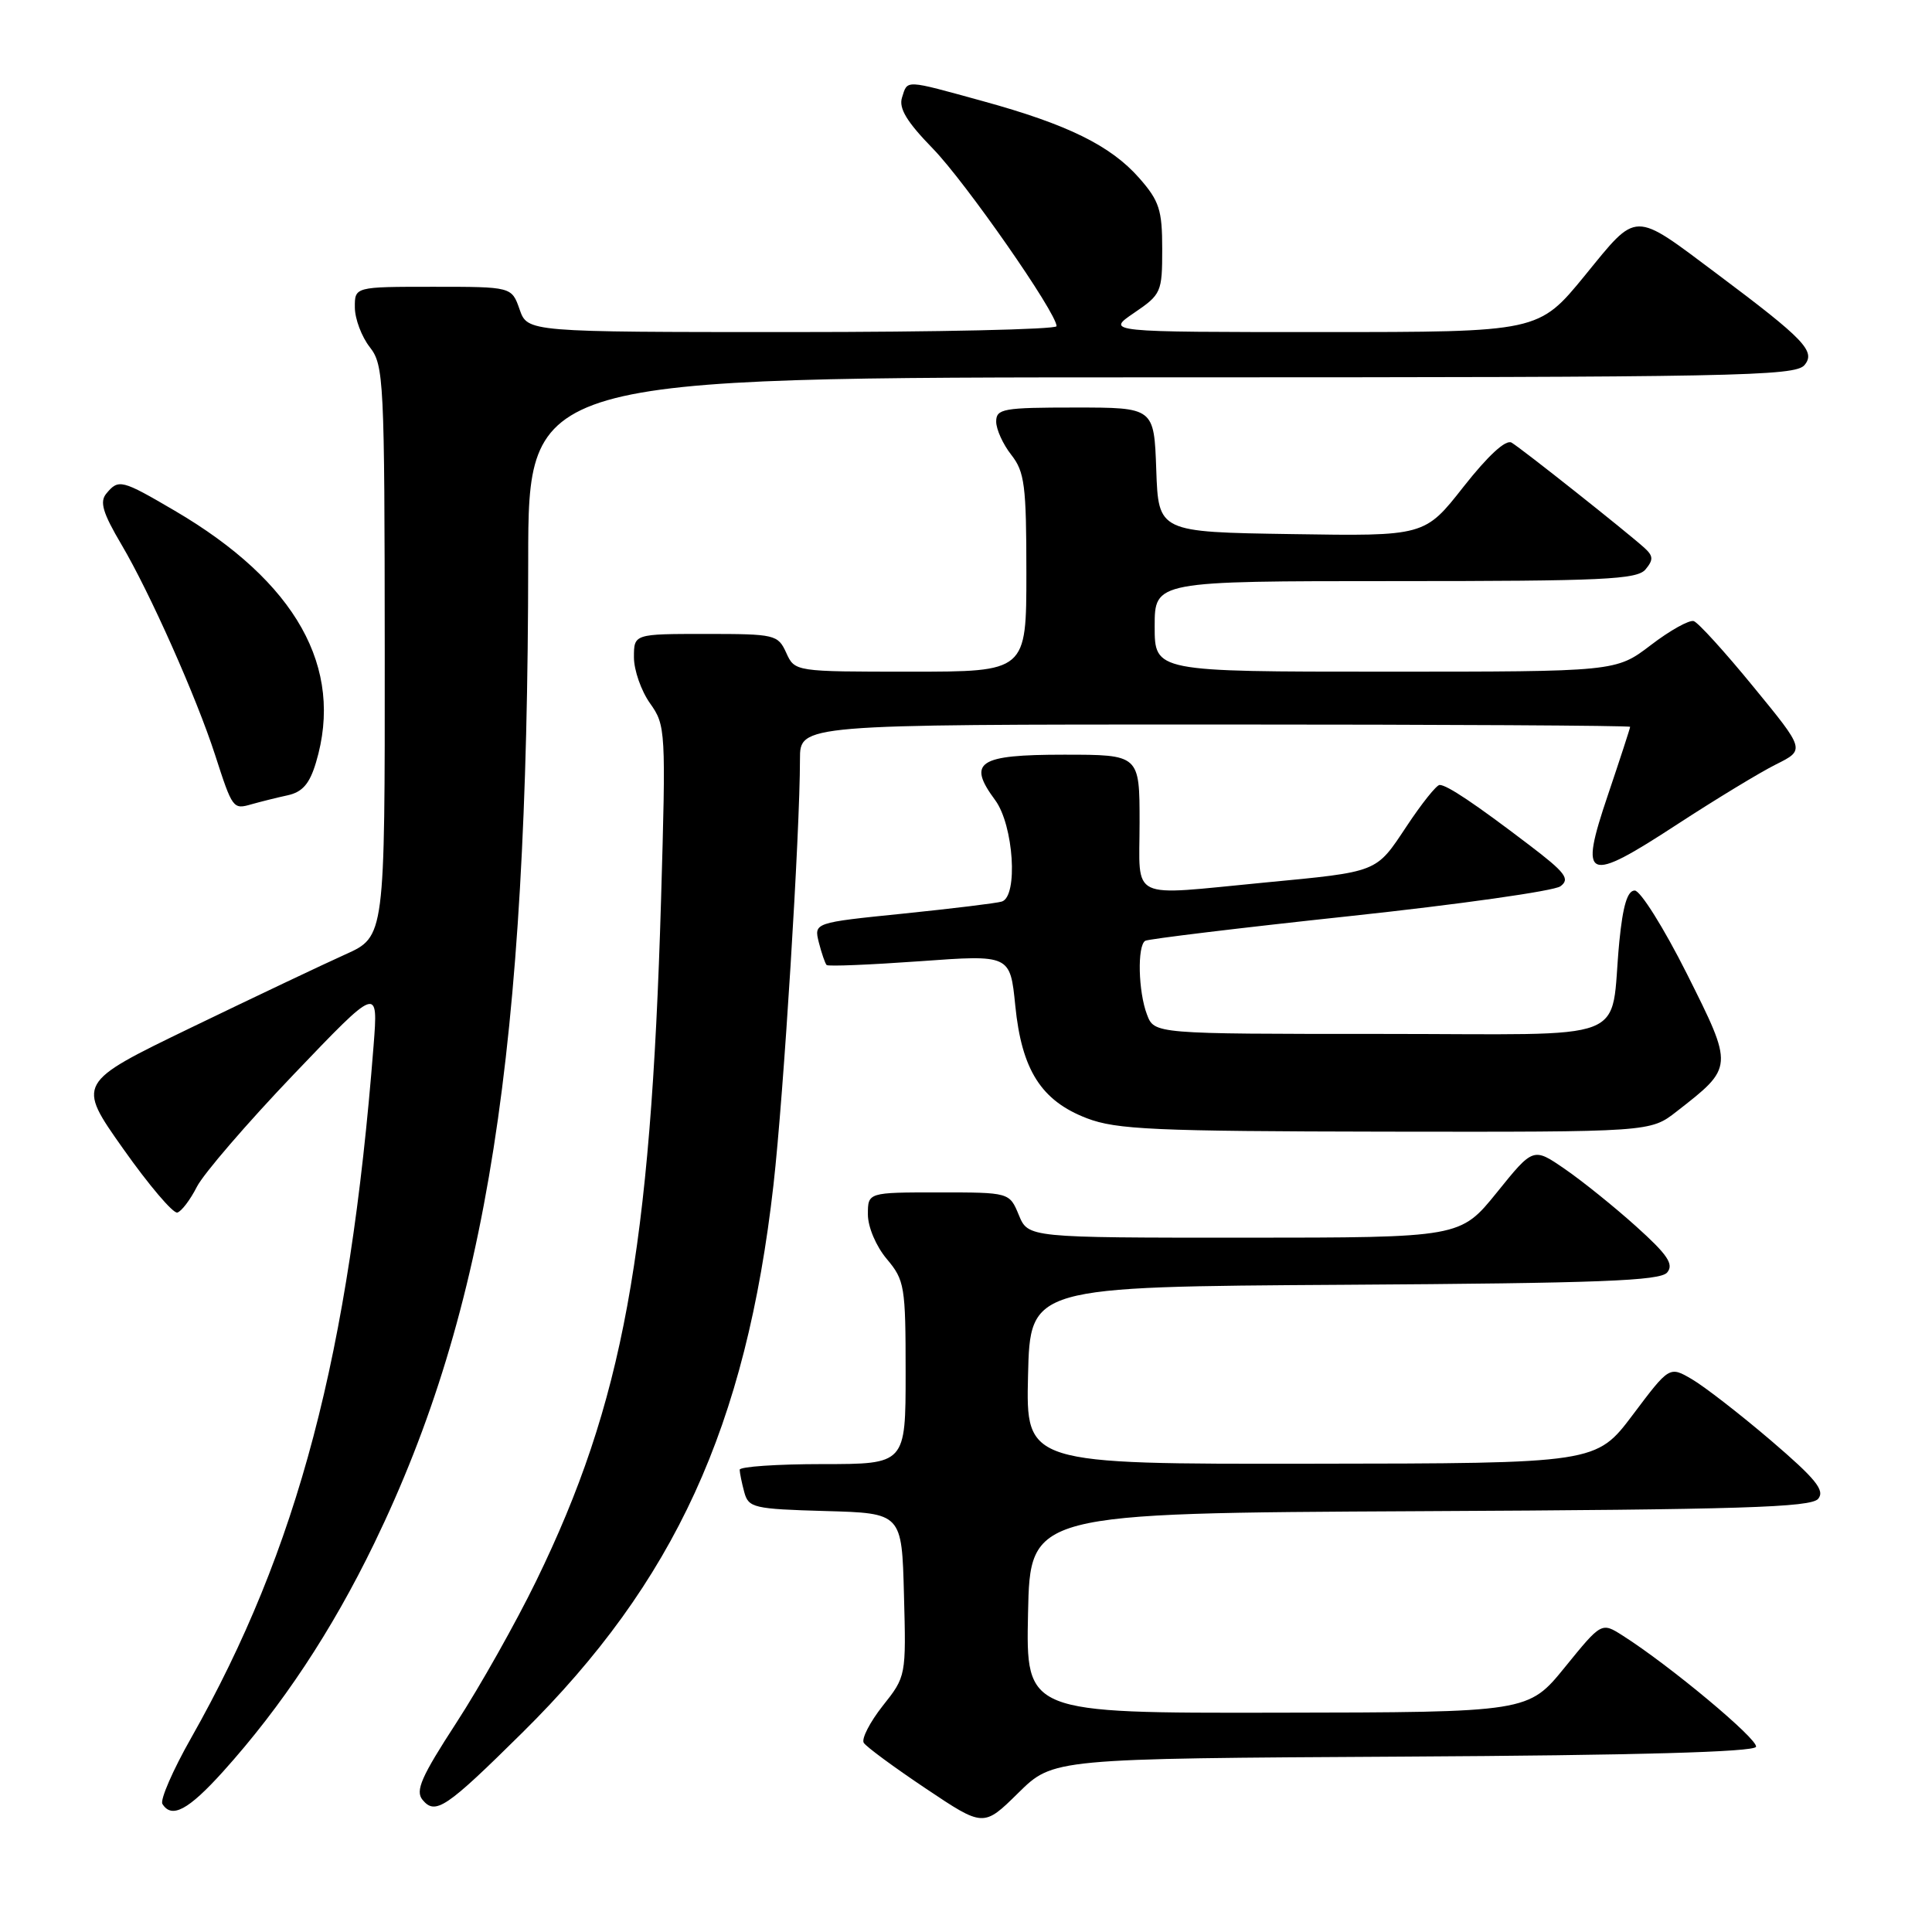 <?xml version="1.0" encoding="UTF-8" standalone="no"?>
<!DOCTYPE svg PUBLIC "-//W3C//DTD SVG 1.1//EN" "http://www.w3.org/Graphics/SVG/1.1/DTD/svg11.dtd" >
<svg xmlns="http://www.w3.org/2000/svg" xmlns:xlink="http://www.w3.org/1999/xlink" version="1.1" viewBox="0 0 256 256">
 <g >
 <path fill="currentColor"
d=" M 185.94 232.76 C 216.85 232.59 232.45 232.15 232.68 231.46 C 233.00 230.49 221.25 220.68 215.01 216.72 C 212.21 214.94 212.21 214.94 207.36 220.91 C 202.50 226.89 202.50 226.89 169.22 226.94 C 135.94 227.00 135.94 227.00 136.22 213.75 C 136.50 200.50 136.50 200.50 188.13 200.24 C 230.69 200.03 239.97 199.74 240.92 198.60 C 241.84 197.48 240.60 195.96 234.63 190.85 C 230.54 187.36 225.84 183.72 224.20 182.76 C 221.21 181.01 221.21 181.01 216.36 187.46 C 211.50 193.91 211.50 193.91 173.72 193.95 C 135.94 194.00 135.94 194.00 136.22 182.25 C 136.50 170.50 136.50 170.50 178.14 170.24 C 211.98 170.03 219.99 169.72 220.91 168.61 C 221.82 167.52 220.96 166.25 216.79 162.50 C 213.90 159.90 209.65 156.48 207.35 154.90 C 203.17 152.02 203.17 152.02 198.34 158.01 C 193.50 163.99 193.50 163.99 164.87 164.00 C 136.24 164.00 136.24 164.00 135.00 161.00 C 133.76 158.00 133.76 158.00 124.38 158.00 C 115.00 158.00 115.00 158.00 115.00 160.92 C 115.00 162.58 116.08 165.13 117.50 166.82 C 119.87 169.63 120.00 170.44 120.00 181.89 C 120.00 194.00 120.00 194.00 109.00 194.00 C 102.95 194.00 98.01 194.34 98.01 194.75 C 98.02 195.16 98.29 196.50 98.62 197.72 C 99.18 199.79 99.85 199.95 109.36 200.22 C 119.50 200.50 119.50 200.50 119.78 211.31 C 120.07 222.08 120.06 222.14 116.96 226.04 C 115.26 228.20 114.13 230.40 114.45 230.93 C 114.78 231.46 118.49 234.19 122.69 237.00 C 130.32 242.11 130.32 242.11 134.94 237.56 C 139.55 233.02 139.55 233.02 185.94 232.76 Z  M 29.55 234.75 C 37.35 226.09 43.95 216.13 49.59 204.50 C 64.59 173.53 69.95 139.33 69.99 74.25 C 70.00 50.00 70.00 50.00 153.88 50.00 C 230.14 50.00 237.88 49.85 239.11 48.37 C 240.62 46.55 239.09 44.96 227.50 36.28 C 216.28 27.88 217.05 27.87 210.00 36.51 C 203.87 44.00 203.87 44.00 175.20 44.00 C 146.54 44.00 146.54 44.00 150.27 41.46 C 153.87 39.01 154.00 38.73 154.00 33.00 C 154.00 27.82 153.62 26.63 150.96 23.60 C 147.18 19.30 141.48 16.49 130.23 13.40 C 119.76 10.52 120.28 10.54 119.52 12.93 C 119.07 14.35 120.16 16.15 123.60 19.68 C 127.94 24.14 140.00 41.45 140.00 43.22 C 140.00 43.65 124.23 44.00 104.95 44.00 C 69.90 44.00 69.90 44.00 68.85 41.00 C 67.80 38.00 67.80 38.00 57.40 38.00 C 47.00 38.00 47.00 38.00 47.02 40.75 C 47.03 42.26 47.92 44.62 49.00 46.00 C 50.86 48.38 50.96 50.32 50.98 86.31 C 51.00 124.11 51.00 124.11 45.75 126.47 C 42.86 127.77 33.67 132.13 25.33 136.16 C 10.16 143.50 10.16 143.50 16.33 152.23 C 19.72 157.03 22.95 160.83 23.50 160.67 C 24.05 160.51 25.22 158.97 26.09 157.25 C 26.97 155.53 32.73 148.84 38.90 142.38 C 50.12 130.64 50.12 130.64 49.50 138.57 C 46.31 179.38 39.49 205.26 25.33 230.28 C 22.90 234.56 21.19 238.50 21.52 239.03 C 22.75 241.02 24.95 239.85 29.55 234.75 Z  M 69.21 229.59 C 89.41 209.62 98.86 188.99 102.49 157.00 C 103.84 145.09 106.00 110.33 106.00 100.59 C 106.00 96.00 106.00 96.00 161.00 96.00 C 191.25 96.00 216.00 96.14 216.00 96.31 C 216.00 96.48 214.67 100.56 213.05 105.36 C 209.20 116.74 210.14 117.13 222.27 109.21 C 227.35 105.90 233.23 102.33 235.34 101.28 C 239.19 99.36 239.19 99.36 232.34 91.01 C 228.58 86.41 225.02 82.49 224.43 82.30 C 223.84 82.11 221.27 83.54 218.74 85.48 C 214.12 89.00 214.12 89.00 183.56 89.00 C 153.00 89.00 153.00 89.00 153.00 83.00 C 153.00 77.00 153.00 77.00 184.88 77.00 C 212.45 77.00 216.93 76.79 218.04 75.45 C 219.10 74.18 219.07 73.67 217.91 72.61 C 215.64 70.55 201.62 59.43 200.29 58.65 C 199.53 58.20 197.19 60.35 193.93 64.49 C 188.78 71.05 188.78 71.05 171.14 70.77 C 153.50 70.50 153.50 70.50 153.21 62.25 C 152.92 54.00 152.92 54.00 142.46 54.00 C 132.92 54.00 132.00 54.16 132.00 55.87 C 132.00 56.89 132.90 58.87 134.00 60.27 C 135.77 62.52 136.00 64.33 136.00 75.91 C 136.00 89.00 136.00 89.00 120.66 89.00 C 105.32 89.00 105.32 89.00 104.18 86.50 C 103.08 84.09 102.71 84.00 93.52 84.00 C 84.00 84.00 84.00 84.00 84.00 87.10 C 84.00 88.80 84.96 91.54 86.13 93.19 C 88.21 96.11 88.25 96.75 87.59 119.34 C 86.22 165.85 82.55 185.88 71.04 209.50 C 68.36 215.00 63.61 223.44 60.48 228.26 C 55.82 235.43 55.00 237.29 55.99 238.49 C 57.69 240.54 59.09 239.60 69.21 229.59 Z  M 222.16 147.28 C 229.75 141.37 229.74 141.45 223.52 129.03 C 220.47 122.96 217.36 118.00 216.61 118.00 C 215.64 118.00 215.04 120.01 214.57 124.75 C 213.24 138.48 217.05 137.00 182.90 137.00 C 152.95 137.00 152.95 137.00 151.98 134.43 C 150.82 131.40 150.68 125.31 151.75 124.66 C 152.16 124.42 164.36 122.94 178.85 121.39 C 193.34 119.84 205.90 118.06 206.76 117.44 C 208.08 116.47 207.45 115.63 202.54 111.90 C 195.49 106.53 191.74 104.01 190.76 104.01 C 190.35 104.00 188.37 106.48 186.36 109.52 C 182.27 115.67 182.74 115.49 167.50 116.95 C 149.33 118.69 151.00 119.50 151.00 109.00 C 151.00 100.00 151.00 100.00 140.97 100.00 C 129.60 100.00 128.13 100.98 131.87 106.03 C 134.31 109.34 134.93 118.77 132.75 119.46 C 132.06 119.68 126.18 120.39 119.67 121.06 C 107.85 122.26 107.85 122.26 108.50 124.88 C 108.87 126.32 109.33 127.66 109.53 127.87 C 109.74 128.07 115.29 127.84 121.87 127.37 C 133.85 126.50 133.85 126.50 134.53 133.25 C 135.38 141.79 137.97 145.86 144.03 148.18 C 147.93 149.67 152.94 149.90 183.59 149.95 C 218.68 150.00 218.68 150.00 222.16 147.28 Z  M 38.12 105.38 C 40.08 104.95 41.03 103.85 41.87 101.03 C 45.63 88.49 39.24 77.10 23.15 67.67 C 16.12 63.55 15.71 63.44 14.09 65.40 C 13.18 66.49 13.61 67.95 16.09 72.15 C 19.86 78.53 26.01 92.35 28.49 100.00 C 30.82 107.20 30.87 107.28 33.36 106.56 C 34.54 106.23 36.68 105.69 38.12 105.38 Z "/>
</g>
</svg>